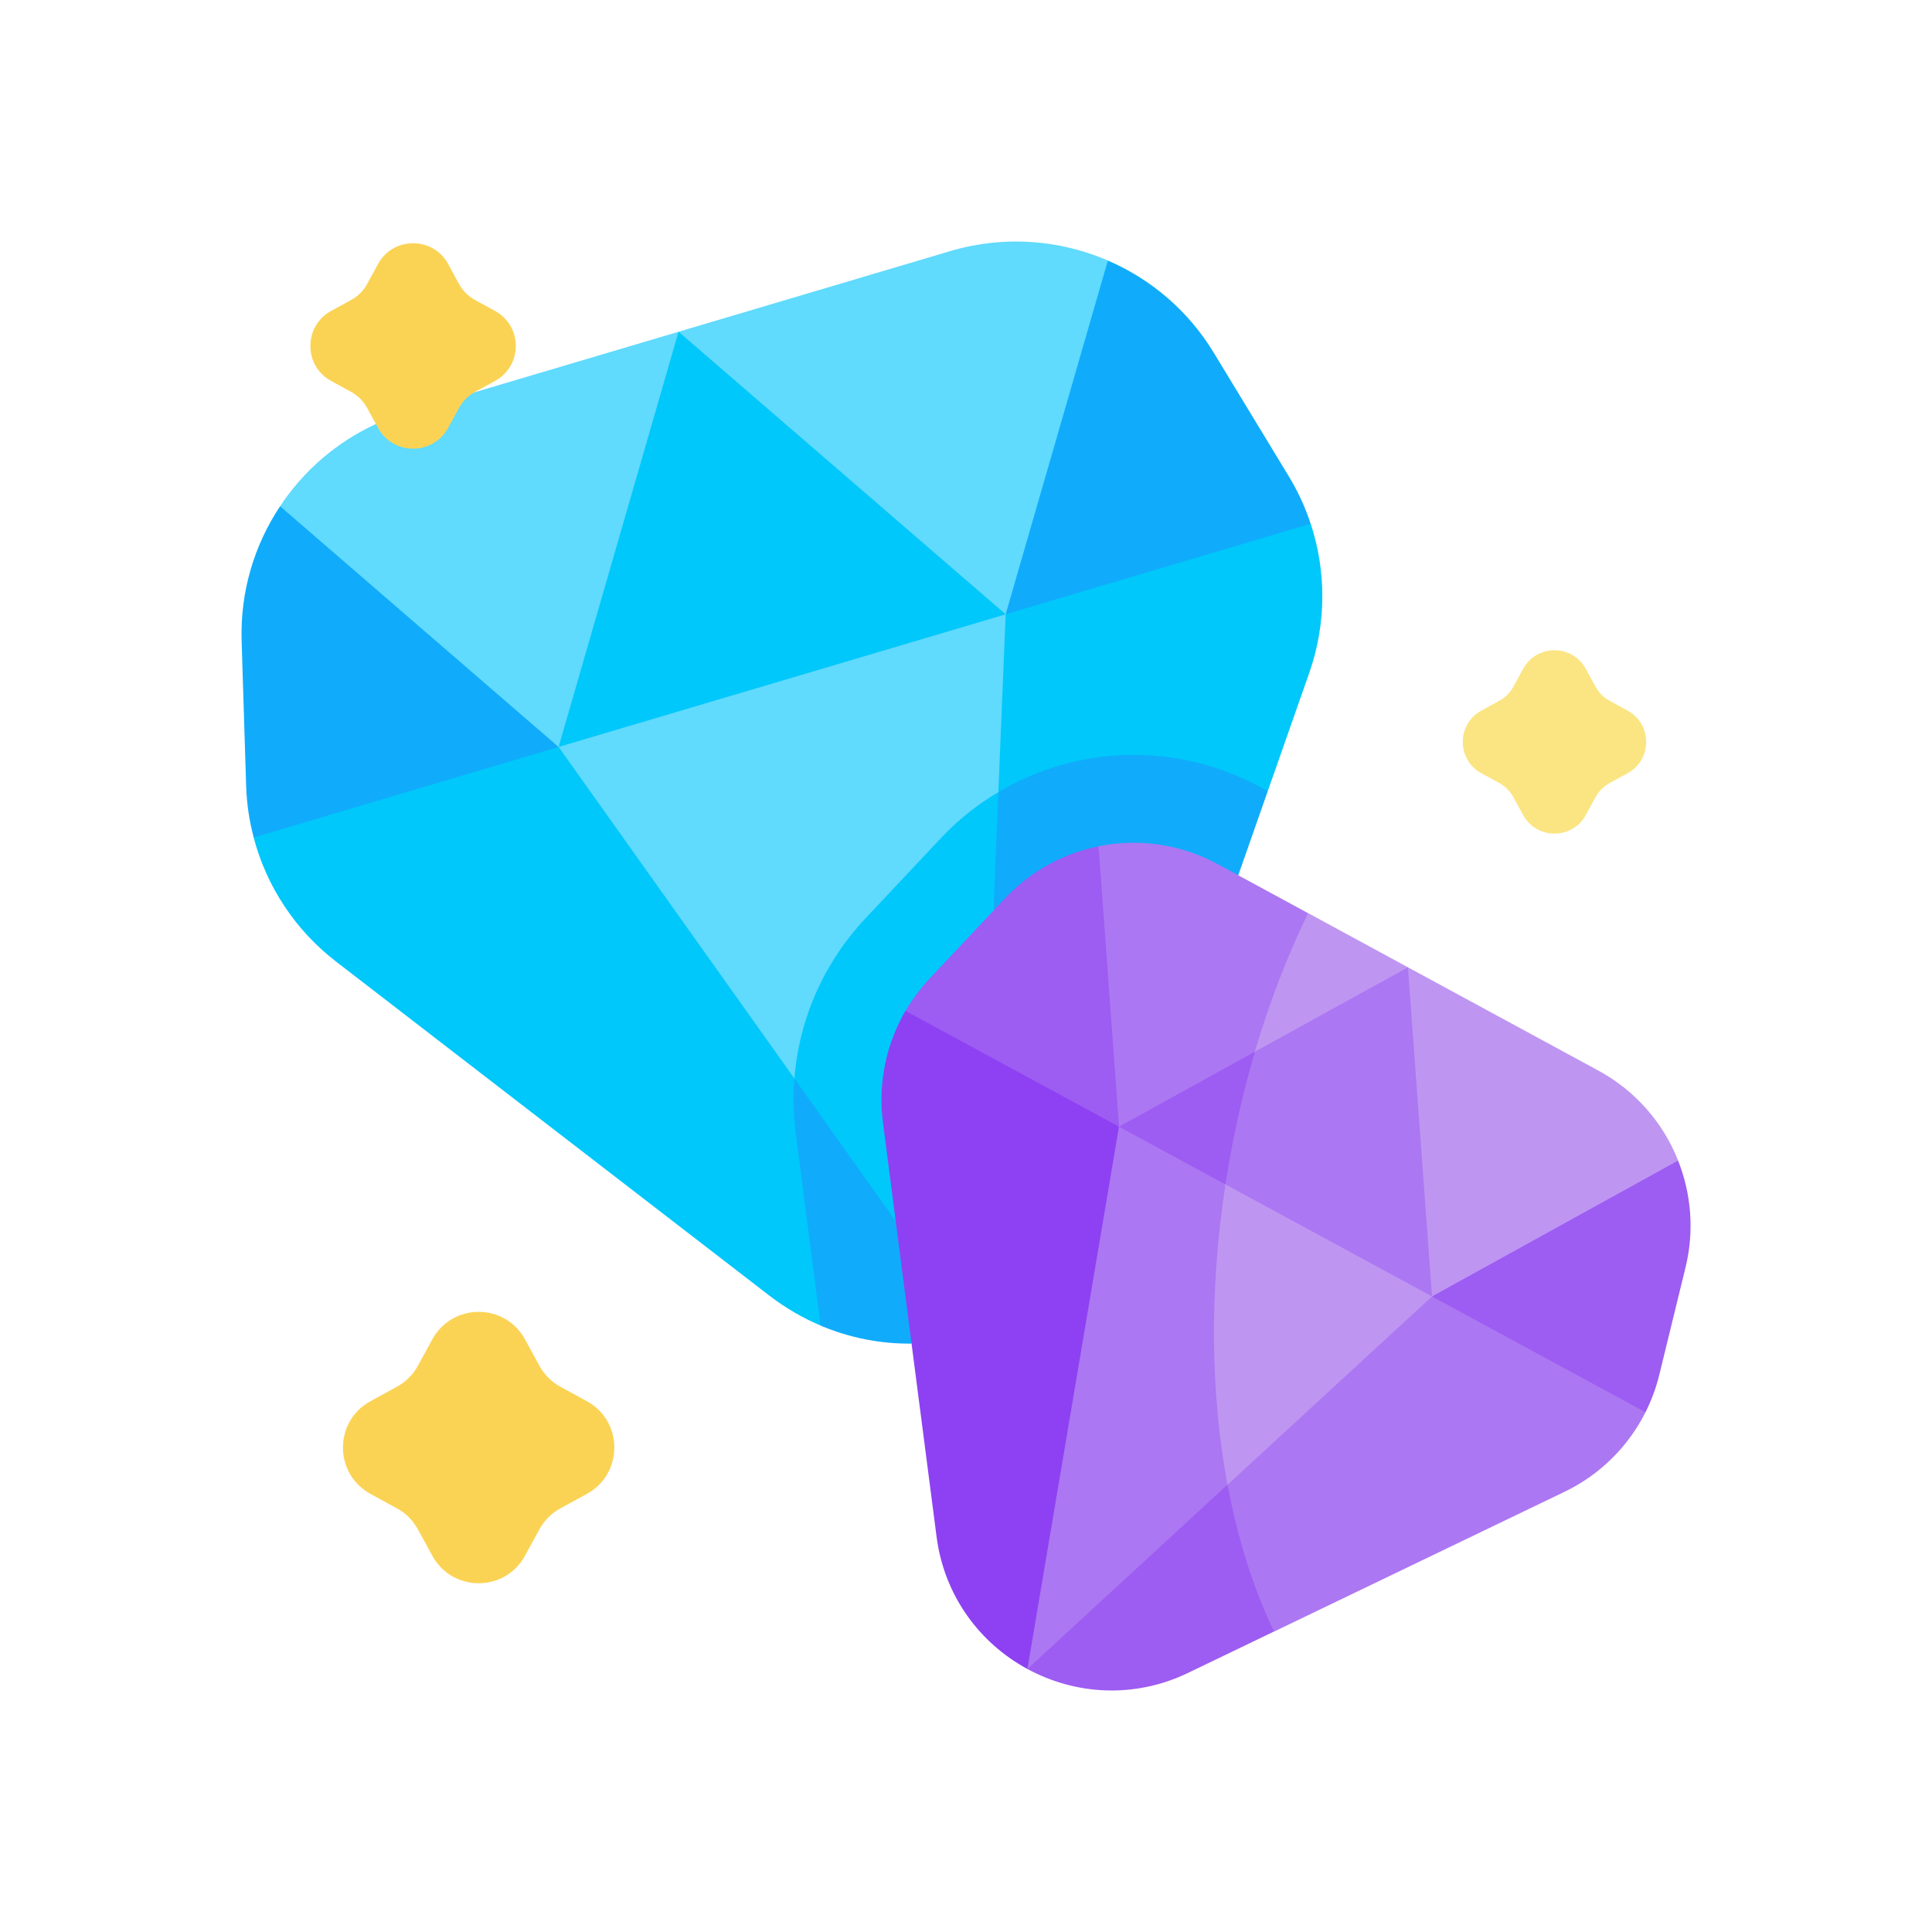 <svg width="28" height="28" viewBox="0 0 28 28" fill="none" xmlns="http://www.w3.org/2000/svg">
<path d="M18.996 7.591H18.995C17.256 7.279 15.783 7.717 14.575 8.903C13.983 9.742 13.989 10.602 14.469 11.48C15.733 11.795 17.035 11.783 18.373 11.467L18.976 9.748C19.222 9.044 19.225 8.286 18.996 7.591Z" fill="#00C8FB"/>
<path d="M11.513 15.631C11.249 13.37 10.066 11.801 8.096 10.825C5.974 10.294 4.466 10.679 3.676 12.137C3.862 12.845 4.278 13.479 4.869 13.935L11.146 18.774C11.383 18.956 11.633 19.101 11.892 19.211L12.356 18.051L11.513 15.631Z" fill="#00C8FB"/>
<path d="M8.096 10.826L11.513 15.631L14.469 11.48L14.575 8.903C12.08 8.65 9.92 9.29 8.096 10.826Z" fill="#60DAFD"/>
<path d="M16.055 3.775V3.776C16.764 5.702 16.27 7.411 14.574 8.903C12.243 8.551 10.749 7.068 9.834 4.808L13.772 3.639C14.547 3.409 15.352 3.472 16.055 3.775Z" fill="#60DAFD"/>
<path d="M6.872 5.687L5.448 6.145C4.875 6.409 4.397 6.826 4.059 7.337C4.462 9.319 5.746 10.548 8.096 10.825C9.488 9.018 10.024 7.002 9.835 4.808L6.872 5.687Z" fill="#60DAFD"/>
<path d="M8.506 20.308C9.036 20.598 9.036 21.36 8.506 21.65L8.122 21.86C7.994 21.93 7.888 22.036 7.818 22.164L7.608 22.548C7.318 23.078 6.557 23.078 6.266 22.548L6.056 22.164C5.986 22.036 5.881 21.93 5.752 21.86L5.368 21.65C4.838 21.36 4.838 20.598 5.368 20.308L5.752 20.098C5.881 20.028 5.986 19.923 6.056 19.794L6.266 19.41C6.557 18.88 7.318 18.88 7.608 19.41L7.818 19.794C7.888 19.923 7.994 20.028 8.122 20.098L8.506 20.308Z" fill="#FBD354"/>
<path d="M23.589 10.299C23.947 10.495 23.947 11.01 23.589 11.206L23.329 11.348C23.243 11.395 23.171 11.467 23.124 11.553L22.982 11.813C22.786 12.171 22.271 12.171 22.075 11.813L21.933 11.553C21.886 11.467 21.814 11.395 21.728 11.348L21.468 11.206C21.11 11.01 21.11 10.495 21.468 10.299L21.728 10.157C21.814 10.11 21.886 10.039 21.933 9.952L22.075 9.692C22.271 9.334 22.786 9.334 22.982 9.692L23.124 9.952C23.171 10.039 23.243 10.11 23.329 10.157L23.589 10.299Z" fill="#FBE582"/>
<path d="M14.575 8.903L8.096 10.825L9.834 4.808L14.575 8.903Z" fill="#00C8FB"/>
<path d="M8.096 10.826L3.677 12.138C3.612 11.894 3.575 11.642 3.567 11.386L3.502 9.293C3.479 8.579 3.684 7.901 4.059 7.337L8.096 10.826Z" fill="#10ACFB"/>
<path d="M18.995 7.591H18.995L14.575 8.903L16.056 3.776C16.678 4.044 17.22 4.501 17.591 5.112L18.677 6.901C18.81 7.12 18.917 7.352 18.995 7.591Z" fill="#10ACFB"/>
<path d="M12.446 16.321L11.513 15.631C11.492 15.895 11.498 16.162 11.533 16.43L11.893 19.212C12.319 19.392 12.768 19.477 13.211 19.473L13.365 18.787C13.573 17.855 13.213 16.889 12.446 16.321Z" fill="#10ACFB"/>
<path d="M18.255 11.403C17.069 10.76 15.635 10.788 14.469 11.48C14.089 12.125 14.043 12.702 14.398 13.197L17.946 12.685L18.373 11.467L18.255 11.403Z" fill="#10ACFB"/>
<path d="M13.635 12.148C12.774 13.064 12.54 13.313 12.54 13.313C12.544 13.309 12.543 13.31 12.539 13.314C11.937 13.957 11.581 14.772 11.513 15.631L12.981 17.696L14.398 13.197L14.469 11.48C14.163 11.661 13.881 11.886 13.635 12.148Z" fill="#00C8FB"/>
<path d="M7.174 4.506C7.576 4.726 7.576 5.302 7.174 5.521C6.943 5.648 6.88 5.682 6.872 5.687C6.78 5.74 6.704 5.817 6.653 5.911L6.495 6.201C6.275 6.603 5.698 6.603 5.479 6.201C5.476 6.197 5.309 5.891 5.32 5.911C5.267 5.813 5.187 5.733 5.09 5.68L4.799 5.521C4.398 5.302 4.398 4.726 4.799 4.506L5.09 4.347C5.187 4.294 5.267 4.214 5.32 4.117L5.479 3.826C5.698 3.425 6.275 3.425 6.495 3.826L6.653 4.117C6.707 4.214 6.786 4.294 6.884 4.347L7.174 4.506Z" fill="#FBD354"/>
<path d="M23.848 20.467C23.178 19.277 22.117 18.77 20.753 18.789C19.276 19.074 18.188 19.98 17.662 21.478C17.276 22.337 17.489 23.114 18.465 23.646L22.673 21.621C23.186 21.375 23.597 20.966 23.848 20.467Z" fill="#AC77F2"/>
<path d="M14.89 24.188C15.577 24.561 16.433 24.623 17.218 24.245L18.464 23.645C18.166 23.026 17.938 22.307 17.79 21.517C16.283 21.755 15.411 22.761 14.89 24.188Z" fill="#9D5CF2"/>
<path d="M17.761 17.166C16.931 18.725 16.937 20.217 17.791 21.517L20.754 18.789C19.954 17.82 18.943 17.308 17.761 17.166Z" fill="#BE96F2"/>
<path d="M17.76 17.166C17.387 16.595 16.853 16.356 16.217 16.329C15.204 16.513 14.234 23.46 14.89 24.189L17.79 21.517C17.547 20.217 17.522 18.725 17.76 17.166Z" fill="#AC77F2"/>
<path d="M16.217 16.329L14.89 24.188C14.203 23.816 13.684 23.132 13.573 22.268C12.953 17.476 13.819 24.174 12.796 16.266C12.723 15.701 12.842 15.134 13.122 14.651C14.425 14.63 15.479 15.142 16.217 16.329Z" fill="#8E41F2"/>
<path d="M24.321 16.82C23.501 18.281 22.288 18.884 20.753 18.789C19.76 17.28 19.73 15.682 20.405 14.019L23.162 15.514C23.705 15.808 24.106 16.276 24.321 16.82Z" fill="#BE96F2"/>
<path d="M20.405 14.019C19.527 13.983 18.81 14.462 18.187 15.242C17.541 15.881 17.398 16.519 17.761 17.166L20.754 18.789L20.405 14.019Z" fill="#AC77F2"/>
<path d="M18.959 13.234C18.286 13.74 18.074 14.428 18.187 15.242L20.405 14.019L18.959 13.234Z" fill="#BE96F2"/>
<path d="M17.647 12.523C17.105 12.229 16.493 12.149 15.92 12.265C15.605 13.661 15.662 15.02 16.216 16.329C16.919 16.418 17.573 16.026 18.186 15.242C18.398 14.524 18.659 13.851 18.958 13.234C18.824 13.162 19.444 13.498 17.647 12.523Z" fill="#AC77F2"/>
<path d="M15.921 12.265L16.218 16.329L13.123 14.651C13.22 14.485 13.336 14.329 13.47 14.186C13.582 14.067 13.064 14.617 14.564 13.021C14.938 12.623 15.415 12.367 15.921 12.265Z" fill="#9D5CF2"/>
<path d="M18.187 15.242L16.217 16.329L17.76 17.166C17.859 16.519 17.999 15.88 18.187 15.242Z" fill="#9D5CF2"/>
<path d="M24.32 16.82L20.753 18.789L23.848 20.467C23.934 20.295 24.002 20.113 24.048 19.923L24.428 18.369C24.557 17.84 24.511 17.301 24.32 16.82Z" fill="#9D5CF2"/>
</svg>
